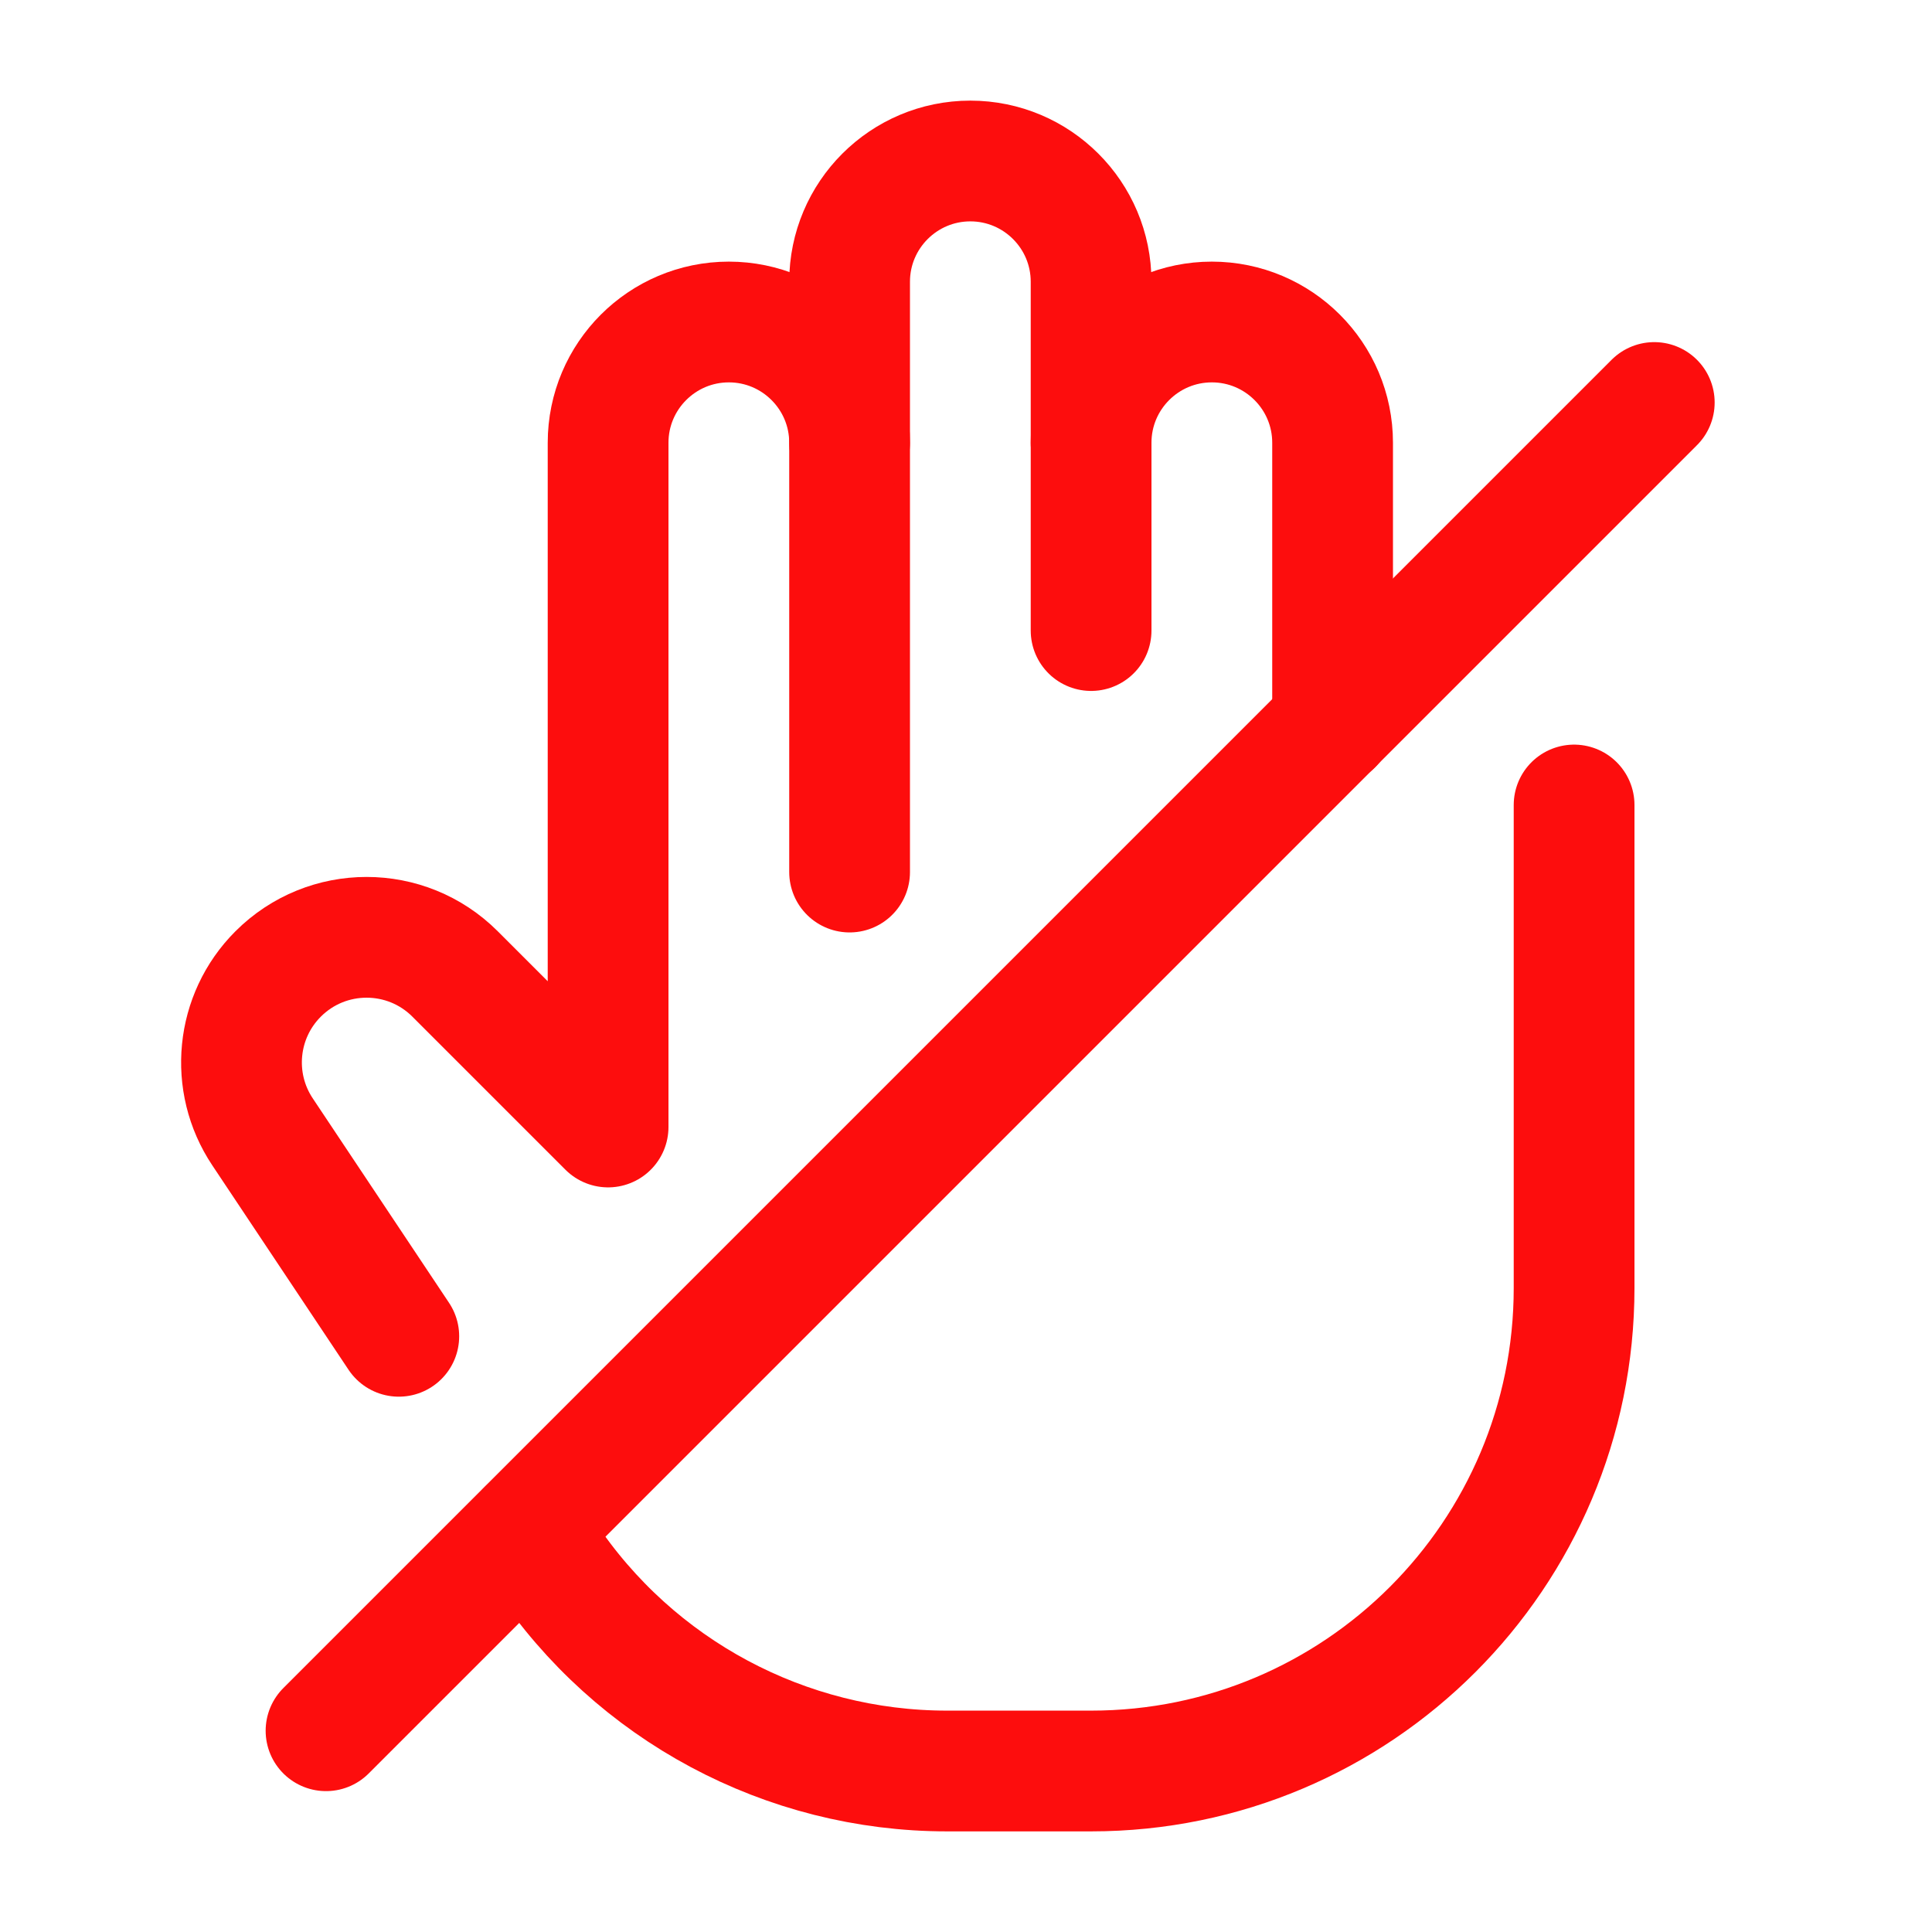 <svg width="24" height="24" viewBox="0 0 24 24" fill="none" xmlns="http://www.w3.org/2000/svg">
<path d="M16.554 9V5.5C16.554 4.672 15.882 4 15.054 4V4C14.226 4 13.554 4.672 13.554 5.5" stroke="#FD0D0D" stroke-width="1.5" stroke-linecap="round" stroke-linejoin="round"/>
<path d="M13.554 7.833V3.5C13.554 2.672 12.882 2 12.054 2V2C11.226 2 10.554 2.672 10.554 3.5V10.833" stroke="#FD0D0D" stroke-width="1.5" stroke-linecap="round" stroke-linejoin="round"/>
<path d="M20.55 5L4.05 21.5" stroke="#FD0D0D" stroke-width="1.5" stroke-linecap="round" stroke-linejoin="round"/>
<path d="M6.554 19L6.773 19.328C7.886 20.997 9.759 22 11.765 22H13.554C16.868 22 19.554 19.314 19.554 16V10" stroke="#FD0D0D" stroke-width="1.5" stroke-linecap="round" stroke-linejoin="round"/>
<path d="M4.954 16.6L3.261 14.06C2.85 13.444 2.931 12.623 3.455 12.099C4.062 11.492 5.046 11.492 5.653 12.099L7.554 14V5.5C7.554 4.672 8.226 4 9.054 4V4C9.882 4 10.554 4.672 10.554 5.5" stroke="#FD0D0D" stroke-width="1.5" stroke-linecap="round" stroke-linejoin="round"/>
</svg>
